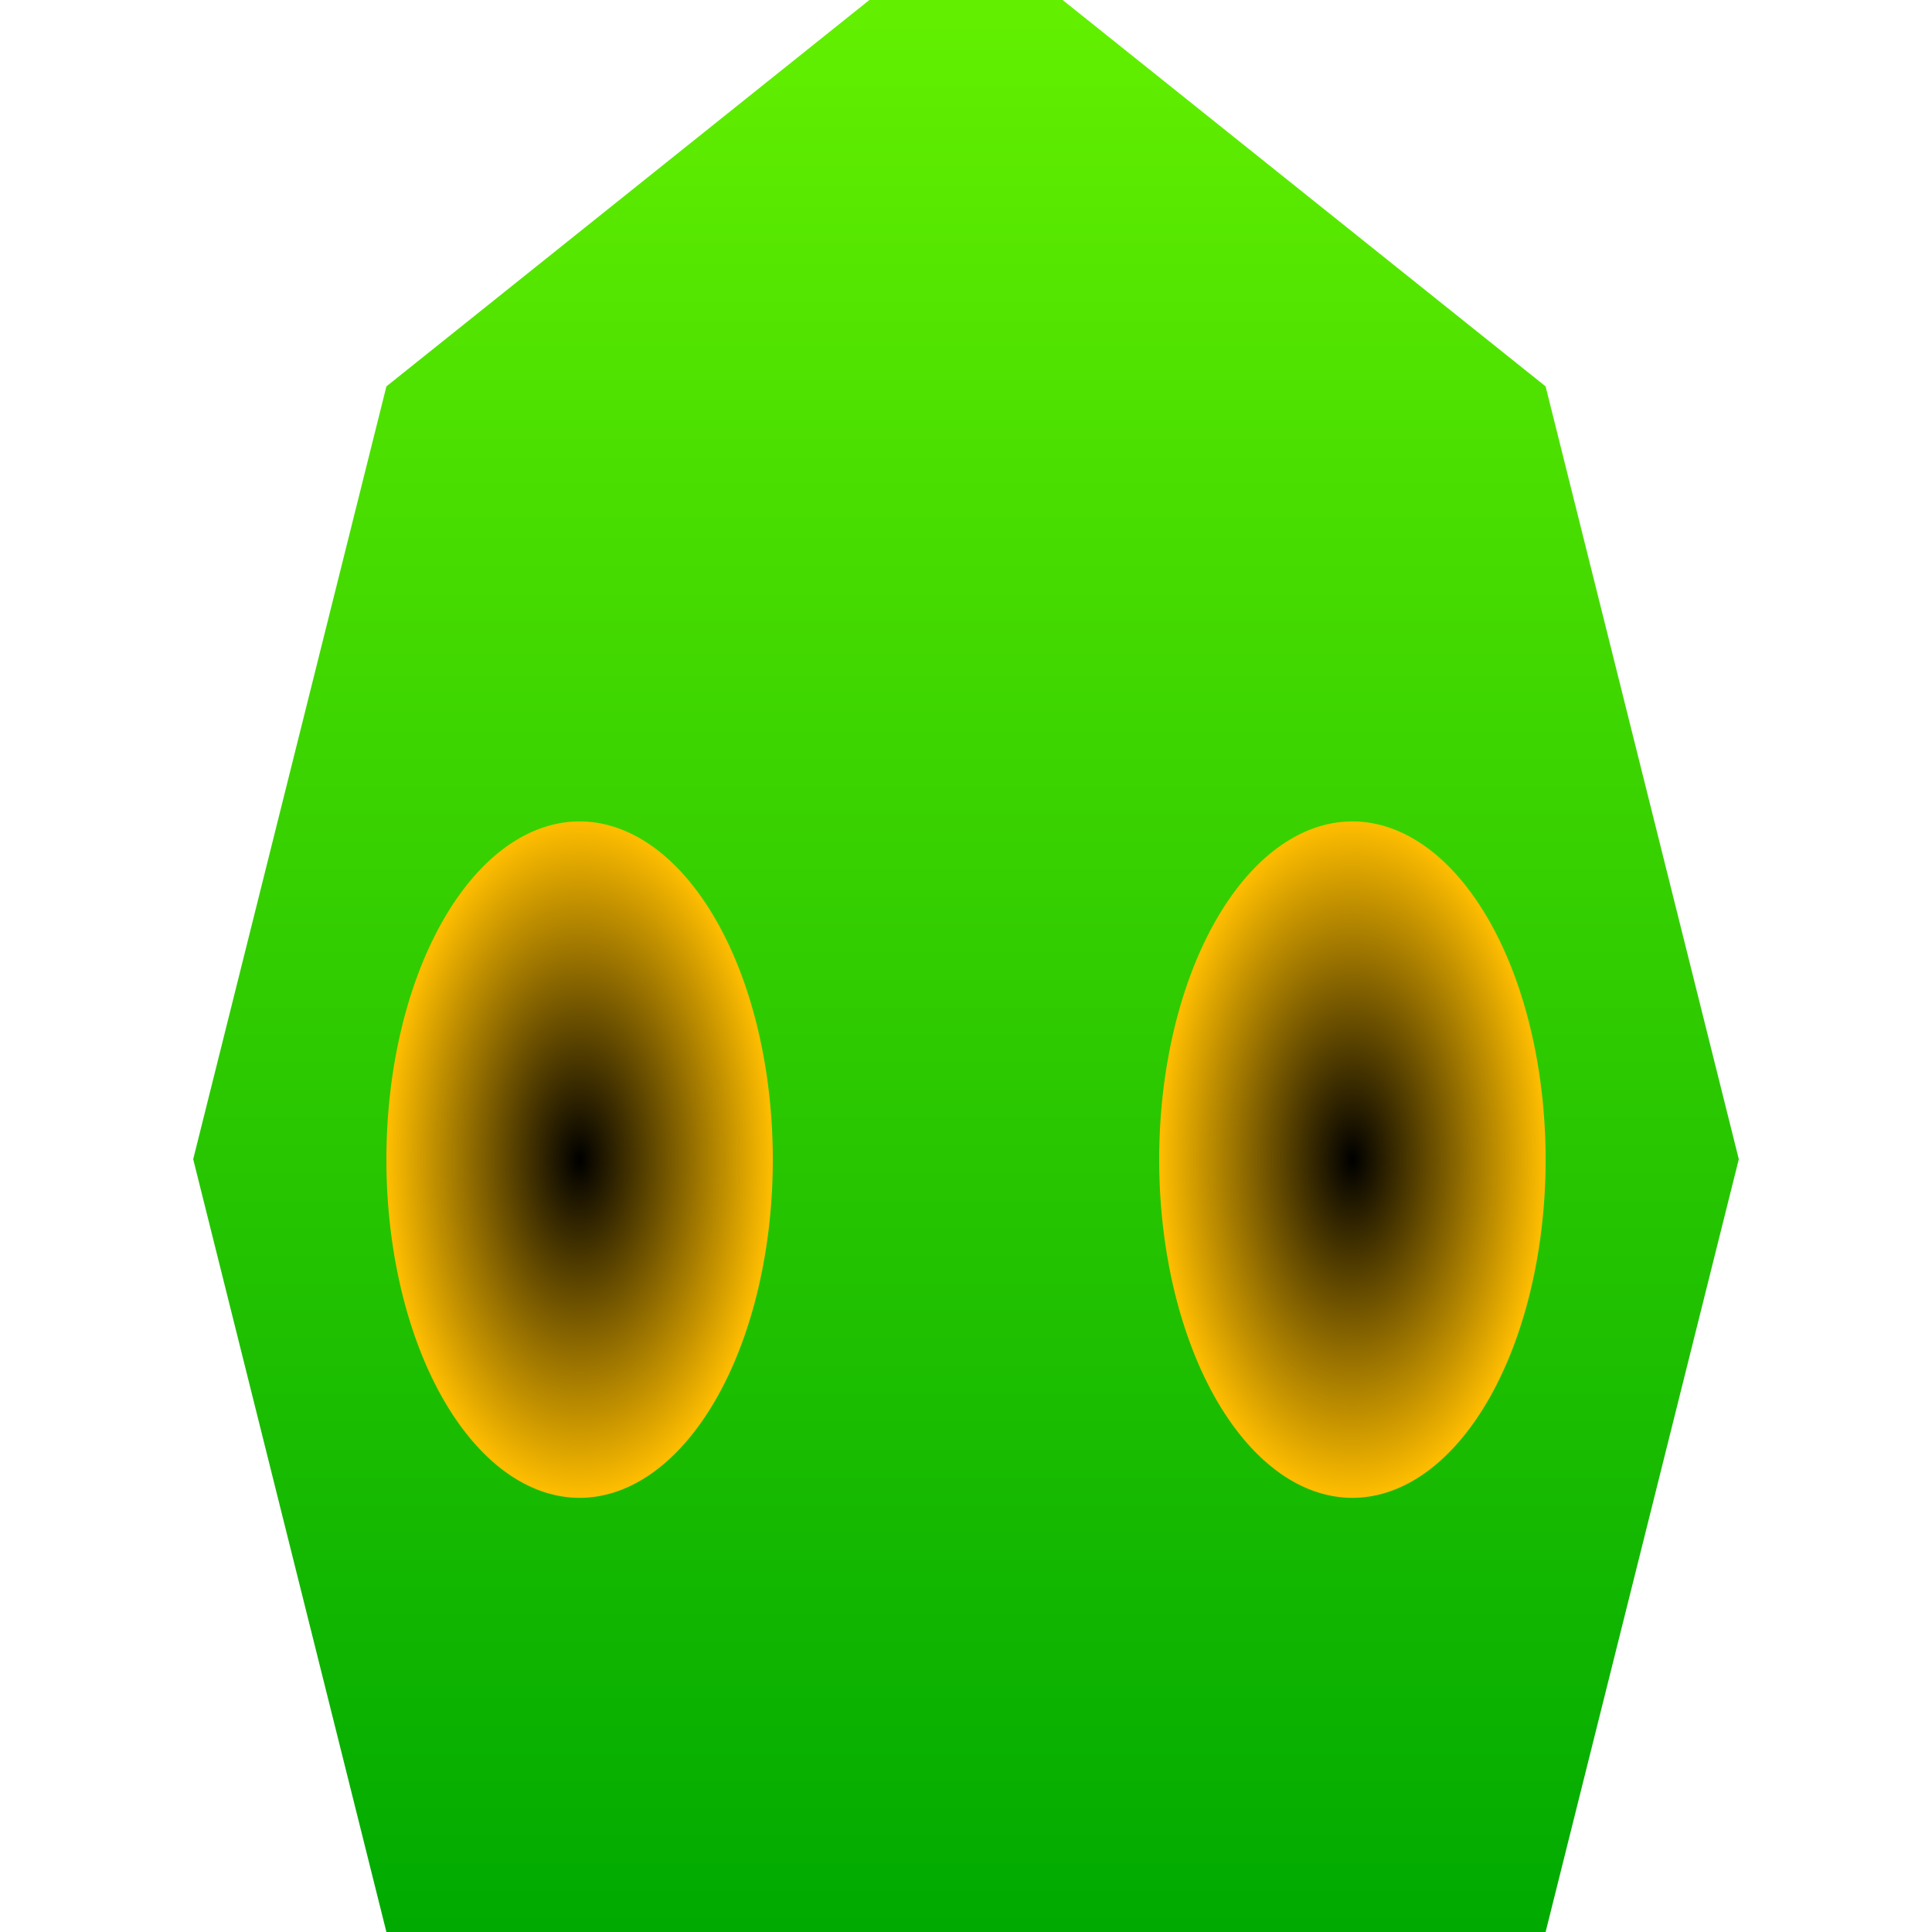 <?xml version="1.0" encoding="UTF-8" standalone="no"?>
<!-- Created with Inkscape (http://www.inkscape.org/) -->

<svg
   xmlns:dc="http://purl.org/dc/elements/1.1/"
   xmlns:cc="http://creativecommons.org/ns#"
   xmlns:rdf="http://www.w3.org/1999/02/22-rdf-syntax-ns#"
   xmlns:svg="http://www.w3.org/2000/svg"
   xmlns="http://www.w3.org/2000/svg"
   xmlns:xlink="http://www.w3.org/1999/xlink"
   xmlns:sodipodi="http://sodipodi.sourceforge.net/DTD/sodipodi-0.dtd"
   xmlns:inkscape="http://www.inkscape.org/namespaces/inkscape"
   width="100"
   height="100"
   id="svg2"
   version="1.1"
   inkscape:version="0.48.5 r10040"
   sodipodi:docname="head.svg">
  <defs
     id="defs4">
    <linearGradient
       id="linearGradient3809">
      <stop
         style="stop-color:#00aa00;stop-opacity:1;"
         offset="0"
         id="stop3811" />
      <stop
         style="stop-color:#63f000;stop-opacity:1;"
         offset="1"
         id="stop3813" />
    </linearGradient>
    <linearGradient
       id="linearGradient3754">
      <stop
         style="stop-color:#000000;stop-opacity:1;"
         offset="0"
         id="stop3756" />
      <stop
         style="stop-color:#ffbe00;stop-opacity:1;"
         offset="1"
         id="stop3758" />
    </linearGradient>
    <radialGradient
       inkscape:collect="always"
       xlink:href="#linearGradient3754"
       id="radialGradient3760"
       cx="30"
       cy="65"
       fx="30"
       fy="65"
       r="10"
       gradientTransform="matrix(1,0,0,1.5,0,-32.5)"
       gradientUnits="userSpaceOnUse" />
    <radialGradient
       inkscape:collect="always"
       xlink:href="#linearGradient3754-4"
       id="radialGradient3760-4"
       cx="30"
       cy="65"
       fx="30"
       fy="65"
       r="10"
       gradientTransform="matrix(1,0,0,1.5,0,-32.5)"
       gradientUnits="userSpaceOnUse" />
    <linearGradient
       id="linearGradient3754-4">
      <stop
         style="stop-color:#000000;stop-opacity:1;"
         offset="0"
         id="stop3756-4" />
      <stop
         style="stop-color:#ffbe00;stop-opacity:1;"
         offset="1"
         id="stop3758-3" />
    </linearGradient>
    <radialGradient
       r="10"
       fy="65"
       fx="30"
       cy="65"
       cx="30"
       gradientTransform="matrix(1,0,0,1.5,0,-32.5)"
       gradientUnits="userSpaceOnUse"
       id="radialGradient3779"
       xlink:href="#linearGradient3754-4"
       inkscape:collect="always" />
    <linearGradient
       inkscape:collect="always"
       xlink:href="#linearGradient3809"
       id="linearGradient3815"
       x1="45"
       y1="100"
       x2="45"
       y2="0"
       gradientUnits="userSpaceOnUse" />
  </defs>
  <sodipodi:namedview
     id="base"
     pagecolor="#ffffff"
     bordercolor="#666666"
     borderopacity="1.0"
     inkscape:pageopacity="0.0"
     inkscape:pageshadow="2"
     inkscape:zoom="2.8"
     inkscape:cx="57.458032"
     inkscape:cy="42.172566"
     inkscape:document-units="px"
     inkscape:current-layer="layer1"
     showgrid="true"
     inkscape:snap-grids="true"
     inkscape:window-width="1024"
     inkscape:window-height="721"
     inkscape:window-x="-3"
     inkscape:window-y="-3"
     inkscape:window-maximized="1"
     inkscape:object-paths="true"
     inkscape:snap-global="true">
    <inkscape:grid
       type="xygrid"
       id="grid2987"
       empspacing="5"
       visible="true"
       enabled="true"
       snapvisiblegridlinesonly="true" />
  </sodipodi:namedview>
  <g
     inkscape:label="Livello 1"
     inkscape:groupmode="layer"
     id="layer1"
     transform="translate(0,-952.362)">
    <path
       style="fill:url(#linearGradient3815);fill-opacity:1;stroke:none"
       d="M 20,100 10,60 20,20 45,0 55,0 80,20 90,60 80,100 z"
       id="path3013"
       inkscape:connector-curvature="0"
       transform="translate(0,952.362)"
       sodipodi:nodetypes="ccccccccc" />
    <path
       sodipodi:type="arc"
       style="fill:url(#radialGradient3760);fill-opacity:1;stroke:none"
       id="path3015"
       sodipodi:cx="30"
       sodipodi:cy="65"
       sodipodi:rx="10"
       sodipodi:ry="15"
       d="m 40,65 a 10,15 0 1 1 -20,0 10,15 0 1 1 20,0 z"
       transform="matrix(1,0,0,1.167,0,936.529)" />
    <path
       sodipodi:type="arc"
       style="fill:url(#radialGradient3779);fill-opacity:1;stroke:none"
       id="path3015-2"
       sodipodi:cx="30"
       sodipodi:cy="65"
       sodipodi:rx="10"
       sodipodi:ry="15"
       d="m 40,65 a 10,15 0 1 1 -20,0 10,15 0 1 1 20,0 z"
       transform="matrix(1,0,0,1.167,40,936.529)" />
  </g>
</svg>
